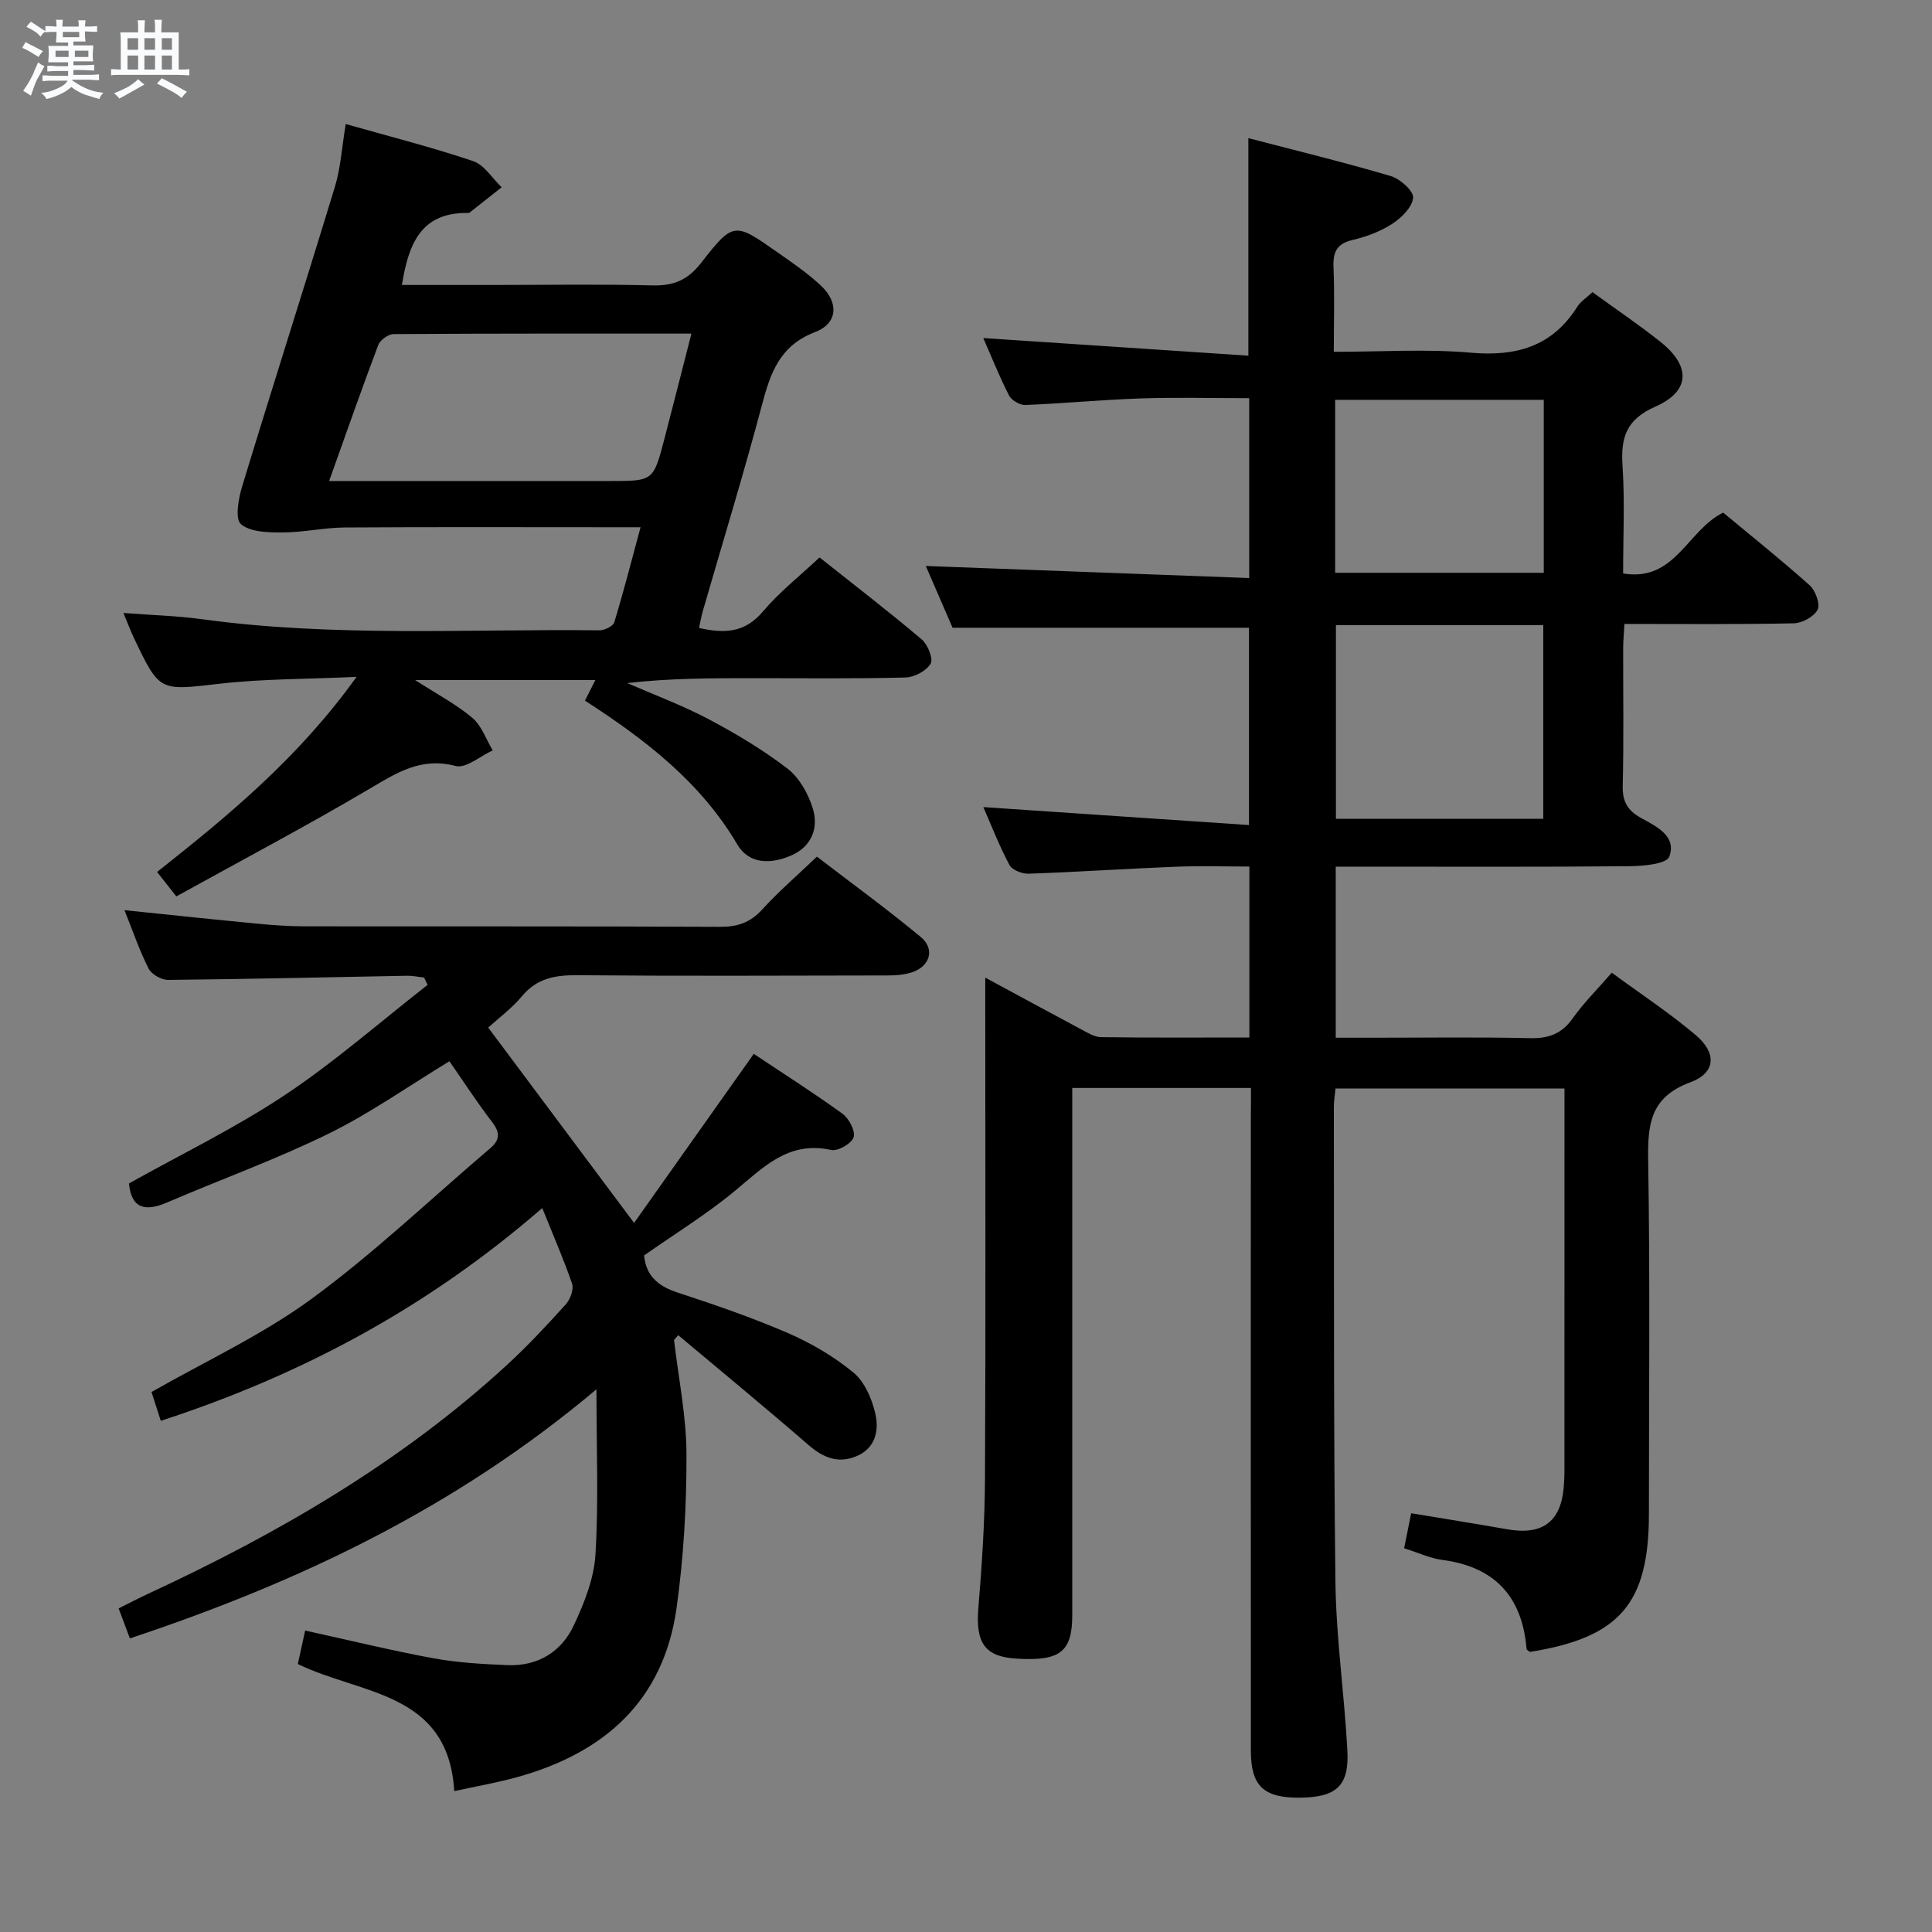 <svg enable-background="new 0 0 400 400" viewBox="0 0 400 400" xmlns="http://www.w3.org/2000/svg"><rect x="0" y="0" width="400" height="400" fill="#808080" stroke="none"/><path d="m6.8 9.5c.6.3 1.3.7 2.1 1.1-.4.4-.7.8-.9 1.2-.7-.4-1.3-.8-1.8-1.1s-1.1-.6-1.6-.8c.2-.4.5-.8.7-1.2.4.2.8.5 1.5.8zm.9 6.9c-.3.6-.5 1.1-.7 1.7s-.4 1.1-.6 1.7c-.6-.4-1.1-.7-1.6-1 .7-1 1.2-1.8 1.5-2.4.3-.5.6-1.1.8-1.7.3-.6.5-1.2.8-1.8.3.3.8.6 1.3.8-.7 1.3-1.2 2.2-1.5 2.7zm.1-11c.4.3 1 .7 1.7 1.1-.5.2-.8.6-1.1 1.1-.5-.6-1-1-1.4-1.2s-.9-.6-1.5-.8c.2-.4.5-.7.9-1.1.5.3.9.6 1.4.9zm10.5 13.1c1 .4 2 .6 3.1.7-.4.4-.7.8-.8 1.3-.9-.2-1.9-.6-3-.9-1-.4-2-.9-2.8-1.6-.5.4-1.1.9-1.9 1.3s-1.9.9-3.3 1.2c-.1-.3-.5-.8-1.1-1.3 1 0 2.1-.3 3.2-.8 1.2-.5 1.9-1 2.3-1.7h-3.2c-.4 0-1 0-2 .1v-1.2c1 0 1.7.1 2 .1h3.3v-1h-2.3c-.2 0-.9 0-2 .1v-1.2c1.2 0 1.9.1 2 .1h2.3v-.8h-4.1c0-.7.1-1.2.1-1.6 0-.5 0-1.1-.1-1.8h4.1v-.7h-2.5c0-.6.1-1.1.1-1.6v-.6h-.5c-.4 0-1 0-1.8.1v-1.3c1.2 0 1.9.1 2.1.1h.2c0-.3 0-.8-.1-1.4h1.4c0 .6-.1 1-.1 1.4h3.4c0-.4 0-.8-.1-1.3h1.5c0 .4-.1.9-.1 1.3.7 0 1.5 0 2.5-.1v1.2c-1 0-1.8-.1-2.5-.1v.6c0 .3 0 .8.1 1.5h-2.5v.8h4.1c0 .7-.1 1.3-.1 1.8s0 1 .1 1.5h-4.1v.8h1.4c.8 0 1.8 0 2.9-.1v1.2c-1 0-1.9-.1-2.8-.1h-1.5v1h3.2c.3 0 1 0 2.1-.1v1.2c-1.1 0-1.8-.1-2.1-.1h-3.4l-.1.1c1.4 1 2.4 1.5 3.4 1.9zm-4.1-6.7v-1.3h-2.7v1.3zm2.2-4.1v-1.1h-3.4v1.1zm1.9 4.1v-1.3h-2.8v1.3z" fill="#fafbfc"/><path d="m37 6.7v2.3 5.4c1 0 1.8 0 2.2-.1v1.3c-.6 0-1.5-.1-2.5-.1h-11.9c-.7 0-1.3 0-1.8.1v-1.3c.5 0 1.1.1 2 .1v-5.2c0-1 0-1.8-.1-2.5h3.7c0-1.3 0-2.1-.1-2.5h1.5c0 .4-.1 1.3-.1 2.5h2.2c0-1.2 0-2.1-.1-2.6h1.5c0 .4-.1 1.3-.1 2.6zm-12.3 13.7c-.3-.4-.7-.8-1.1-1.1 1.1-.4 2.1-.9 2.9-1.3.8-.5 1.5-1 2.1-1.6.4.4.9.8 1.3 1.1-2.5 1.4-4.2 2.4-5.2 2.9zm3.9-10.1v-2.4h-2.2v2.4zm0 4.1v-2.9h-2.2v2.9zm3.5-4.1v-2.4h-2.2v2.4zm0 4.1v-2.9h-2.2v2.9zm.4 2.9 1-1.1c.6.3 1.4.7 2.5 1.3s2 1.1 2.7 1.5c-.4.4-.8.8-1.1 1.3-.8-.8-2.5-1.7-5.1-3zm3.1-7v-2.4h-2.1v2.4zm0 4.1v-2.9h-2.1v2.9z" fill="#fafbfc"/><g fill="#000001"><path d="m259 225.25c-12.66 0-24.6 0-37 0v5.61 103.5c0 7.69-2.52 9.62-11.7 9.03-6.45-.42-8.33-3.32-7.74-10.45.74-8.95 1.33-17.93 1.37-26.9.16-32.5.06-65 .06-97.5 0-1.76 0-3.53 0-6.13 7.14 3.85 13.5 7.32 19.89 10.72 1.29.69 2.72 1.59 4.09 1.6 10.13.14 20.26.07 30.7.07 0-11.85 0-23.27 0-35.39-5.08 0-10.21-.17-15.32.04-10.13.4-20.25 1.09-30.39 1.44-1.34.05-3.42-.77-3.97-1.81-2.15-4.06-3.82-8.37-5.4-11.98 18.23 1.23 36.39 2.46 55 3.72 0-14.39 0-27.63 0-40.85-20.08 0-40.29 0-61.37 0-1.67-3.86-3.75-8.67-5.54-12.79 22.25.83 44.43 1.66 66.96 2.5 0-12.91 0-24.8 0-37.24-7.57 0-15.04-.2-22.49.05-7.97.27-15.92 1.04-23.88 1.36-1.12.04-2.85-.97-3.36-1.97-2.03-3.98-3.69-8.15-5.33-11.89 18.24 1.21 36.37 2.42 54.88 3.65 0-15.44 0-29.79 0-45.04 9.86 2.57 19.75 4.98 29.51 7.86 1.92.57 4.71 3.07 4.6 4.47-.16 1.94-2.39 4.15-4.29 5.39-2.45 1.59-5.37 2.69-8.23 3.36-3.32.77-4.09 2.53-3.96 5.66.23 5.62.06 11.25.06 17.5 9.8 0 19.13-.63 28.34.18 9.44.83 16.88-1.27 22.09-9.54.68-1.08 1.89-1.83 3.13-2.99 4.75 3.46 9.57 6.7 14.1 10.31 6.28 5.01 6.17 10.19-1.07 13.38-6.08 2.68-7.2 6.42-6.81 12.29.48 7.28.12 14.61.12 22.26 10.78 1.8 13.25-8.92 20.71-12.6 5.78 4.8 11.99 9.76 17.9 15.04 1.21 1.08 2.24 3.89 1.66 5.05-.72 1.44-3.19 2.79-4.93 2.83-11.48.24-22.97.13-35.07.13-.1 1.82-.25 3.4-.26 4.98-.02 9.5.14 19-.09 28.5-.08 3.28.95 5.11 3.82 6.71 3.08 1.71 7.42 3.71 5.81 8-.56 1.5-5.37 1.95-8.24 1.97-18.33.17-36.66.09-55 .09-1.81 0-3.61 0-5.81 0v35.42h7.72c10.83 0 21.67-.16 32.5.09 3.85.09 6.57-.89 8.84-4.1 2.28-3.22 5.14-6.05 8.09-9.45 5.99 4.4 11.98 8.33 17.41 12.94 4.36 3.7 4.13 7.8-1.13 9.74-8.41 3.1-8.87 8.83-8.74 16.36.4 24.33.15 48.66.15 72.99 0 18.59-6.07 25.63-24.63 28.59-.25-.21-.68-.4-.7-.63-.9-10.79-6.54-16.97-17.41-18.41-2.57-.34-5.04-1.51-7.94-2.42.47-2.35.92-4.54 1.46-7.25 6.85 1.14 13.37 2.17 19.87 3.32 7.18 1.27 11.03-1.44 11.7-8.51.22-2.32.16-4.66.16-6.99.01-25.14.01-50.28.01-75.76-15.91 0-31.48 0-47.4 0-.12 1.25-.35 2.52-.35 3.8.06 32.83-.08 65.66.33 98.49.15 11.61 1.86 23.19 2.47 34.8.39 7.33-2.3 9.67-9.86 9.74-7.44.07-10.12-2.41-10.12-9.67-.03-43.66-.01-87.33-.01-130.99.03-2 .03-3.96.03-6.28zm17.59-95.83v40.11h42.93c0-13.62 0-26.83 0-40.11-14.49 0-28.58 0-42.93 0zm-.16-10.83h43.19c0-12.16 0-23.91 0-35.81-14.56 0-28.79 0-43.19 0z"/><path d="m112.27 250.11c-23.74 20.61-49.81 34.55-78.98 44.06-.7-2.17-1.39-4.32-1.92-5.97 11.18-6.39 22.92-11.8 33.14-19.29 12.97-9.5 24.68-20.71 36.96-31.15 2.07-1.76 2.1-3.26.42-5.45-3.13-4.07-5.92-8.39-8.84-12.59-8.59 5.22-16.48 10.81-25.05 15.01-10.86 5.33-22.31 9.46-33.44 14.24-4.53 1.95-7.37 1.23-7.86-3.95 10.8-6.05 22.02-11.48 32.3-18.32 10.33-6.87 19.72-15.14 29.53-22.79-.24-.51-.49-1.02-.73-1.52-1.19-.13-2.37-.39-3.56-.37-16.48.3-32.95.7-49.43.86-1.38.01-3.45-1.15-4.05-2.35-1.93-3.82-3.31-7.91-4.99-12.09 9.33.96 18.33 1.92 27.33 2.78 3.31.32 6.63.56 9.95.57 28.66.04 57.33-.04 85.99.1 3.62.02 6.27-.85 8.75-3.57 3.35-3.69 7.16-6.96 11.34-10.96 6.91 5.3 14.39 10.74 21.5 16.63 2.99 2.47 1.95 6.04-1.77 7.3-1.67.57-3.57.67-5.37.67-21.33.04-42.66.13-63.99-.05-4.57-.04-8.33.62-11.43 4.34-2.09 2.52-4.82 4.52-6.99 6.5 10.01 13.4 19.81 26.53 30.2 40.44 8.16-11.52 16.3-23.03 24.78-35 5.84 3.9 12.24 7.96 18.37 12.4 1.35.98 2.71 3.59 2.3 4.87-.42 1.3-3.27 2.94-4.65 2.63-8.81-1.95-14 3.56-19.89 8.44-5.86 4.86-12.42 8.89-18.83 13.39.36 4.12 2.79 6.33 6.85 7.66 7.73 2.54 15.45 5.18 22.91 8.41 4.82 2.09 9.52 4.84 13.56 8.17 2.32 1.91 3.83 5.42 4.54 8.48.8 3.42.1 7.15-3.85 8.83-3.8 1.62-6.92.35-9.98-2.3-8.88-7.7-17.96-15.17-26.96-22.73-.29.33-.59.65-.88.98.92 7.93 2.57 15.86 2.58 23.79.02 10.59-.59 21.27-2.06 31.75-2.71 19.21-15.01 30.02-33.08 35-4.1 1.13-8.32 1.86-12.94 2.87-1.26-20.66-19.27-19.92-32.39-26.31.46-2.08.97-4.41 1.52-6.93 9.14 2 17.8 4.13 26.57 5.74 5.04.92 10.22 1.21 15.35 1.42 6.26.25 11.14-2.76 13.71-8.26 2.15-4.59 4.17-9.65 4.47-14.61.67-10.84.21-21.74.21-34.24-29.35 24.69-61.75 39.98-96.6 51.57-.77-2.06-1.44-3.85-2.33-6.21 2.2-1.09 4.2-2.14 6.24-3.09 26.85-12.45 52.25-27.18 74.17-47.32 4.28-3.94 8.27-8.22 12.17-12.54.93-1.03 1.69-3.1 1.3-4.28-1.7-4.97-3.82-9.8-6.17-15.66z"/><path d="m71.58 25.68c8.95 2.54 17.77 4.78 26.36 7.67 2.32.78 3.97 3.56 5.92 5.42-2.21 1.75-4.42 3.51-6.64 5.25-.11.09-.32.07-.49.07-9.67-.08-12.17 6.55-13.52 14.91h18.86c11 0 22-.19 33 .09 4.37.11 7.3-1.09 10.07-4.64 6.7-8.58 6.92-8.46 15.73-2.28 3.12 2.19 6.32 4.37 9.09 6.96 3.74 3.5 3.52 7.81-1.2 9.62-7.36 2.82-9.26 8.49-11.02 15.15-3.79 14.27-8.12 28.39-12.22 42.58-.31 1.08-.5 2.19-.8 3.53 5.28 1.19 9.49 1.03 13.22-3.39 3.4-4.03 7.64-7.36 11.74-11.21 7.21 5.73 14.32 11.19 21.16 16.98 1.25 1.06 2.42 4.01 1.83 5.02-.88 1.5-3.36 2.81-5.19 2.86-10.49.27-21 .14-31.49.14-8.62 0-17.24 0-26.13 1.01 5.61 2.45 11.38 4.59 16.78 7.44 5.69 3.01 11.29 6.36 16.39 10.26 2.43 1.86 4.27 5.15 5.22 8.15 1.31 4.13-.2 8.01-4.44 9.85-4.08 1.77-8.68 1.93-11.16-2.29-7.61-12.9-18.99-21.66-31.54-29.77.68-1.35 1.3-2.57 2.16-4.27-12.26 0-24.08 0-37.33 0 4.77 3.08 8.64 5.1 11.87 7.85 1.92 1.63 2.83 4.44 4.2 6.72-2.58 1.17-5.54 3.79-7.67 3.23-7.21-1.9-12.28 1.45-17.98 4.81-13.01 7.67-26.38 14.74-39.85 22.19-1.47-1.87-2.58-3.26-3.99-5.06 14.89-11.76 29.34-23.7 41.3-40.39-10.23.47-19.31.39-28.27 1.41-12.51 1.43-12.47 1.79-17.81-9.44-.7-1.47-1.26-3-2.19-5.2 5.83.45 11.09.58 16.26 1.29 27.35 3.75 54.85 1.99 82.3 2.3 1.06.01 2.82-.85 3.07-1.67 1.92-6.29 3.55-12.68 5.44-19.67-2.63 0-4.44 0-6.24 0-18.33 0-36.66-.07-55 .05-4.29.03-8.58 1.02-12.87 1.03-2.96.01-6.64-.05-8.63-1.72-1.25-1.05-.52-5.28.25-7.81 6.32-20.77 12.94-41.45 19.26-62.21 1.16-3.89 1.4-8.1 2.19-12.82zm-3.44 73.91h6.19 51.96c8.96 0 8.98.01 11.26-8.7 1.86-7.12 3.66-14.25 5.6-21.82-21.07 0-41.38-.04-61.68.1-1.09.01-2.77 1.23-3.16 2.27-3.4 9-6.57 18.08-10.17 28.15z"/></g></svg>